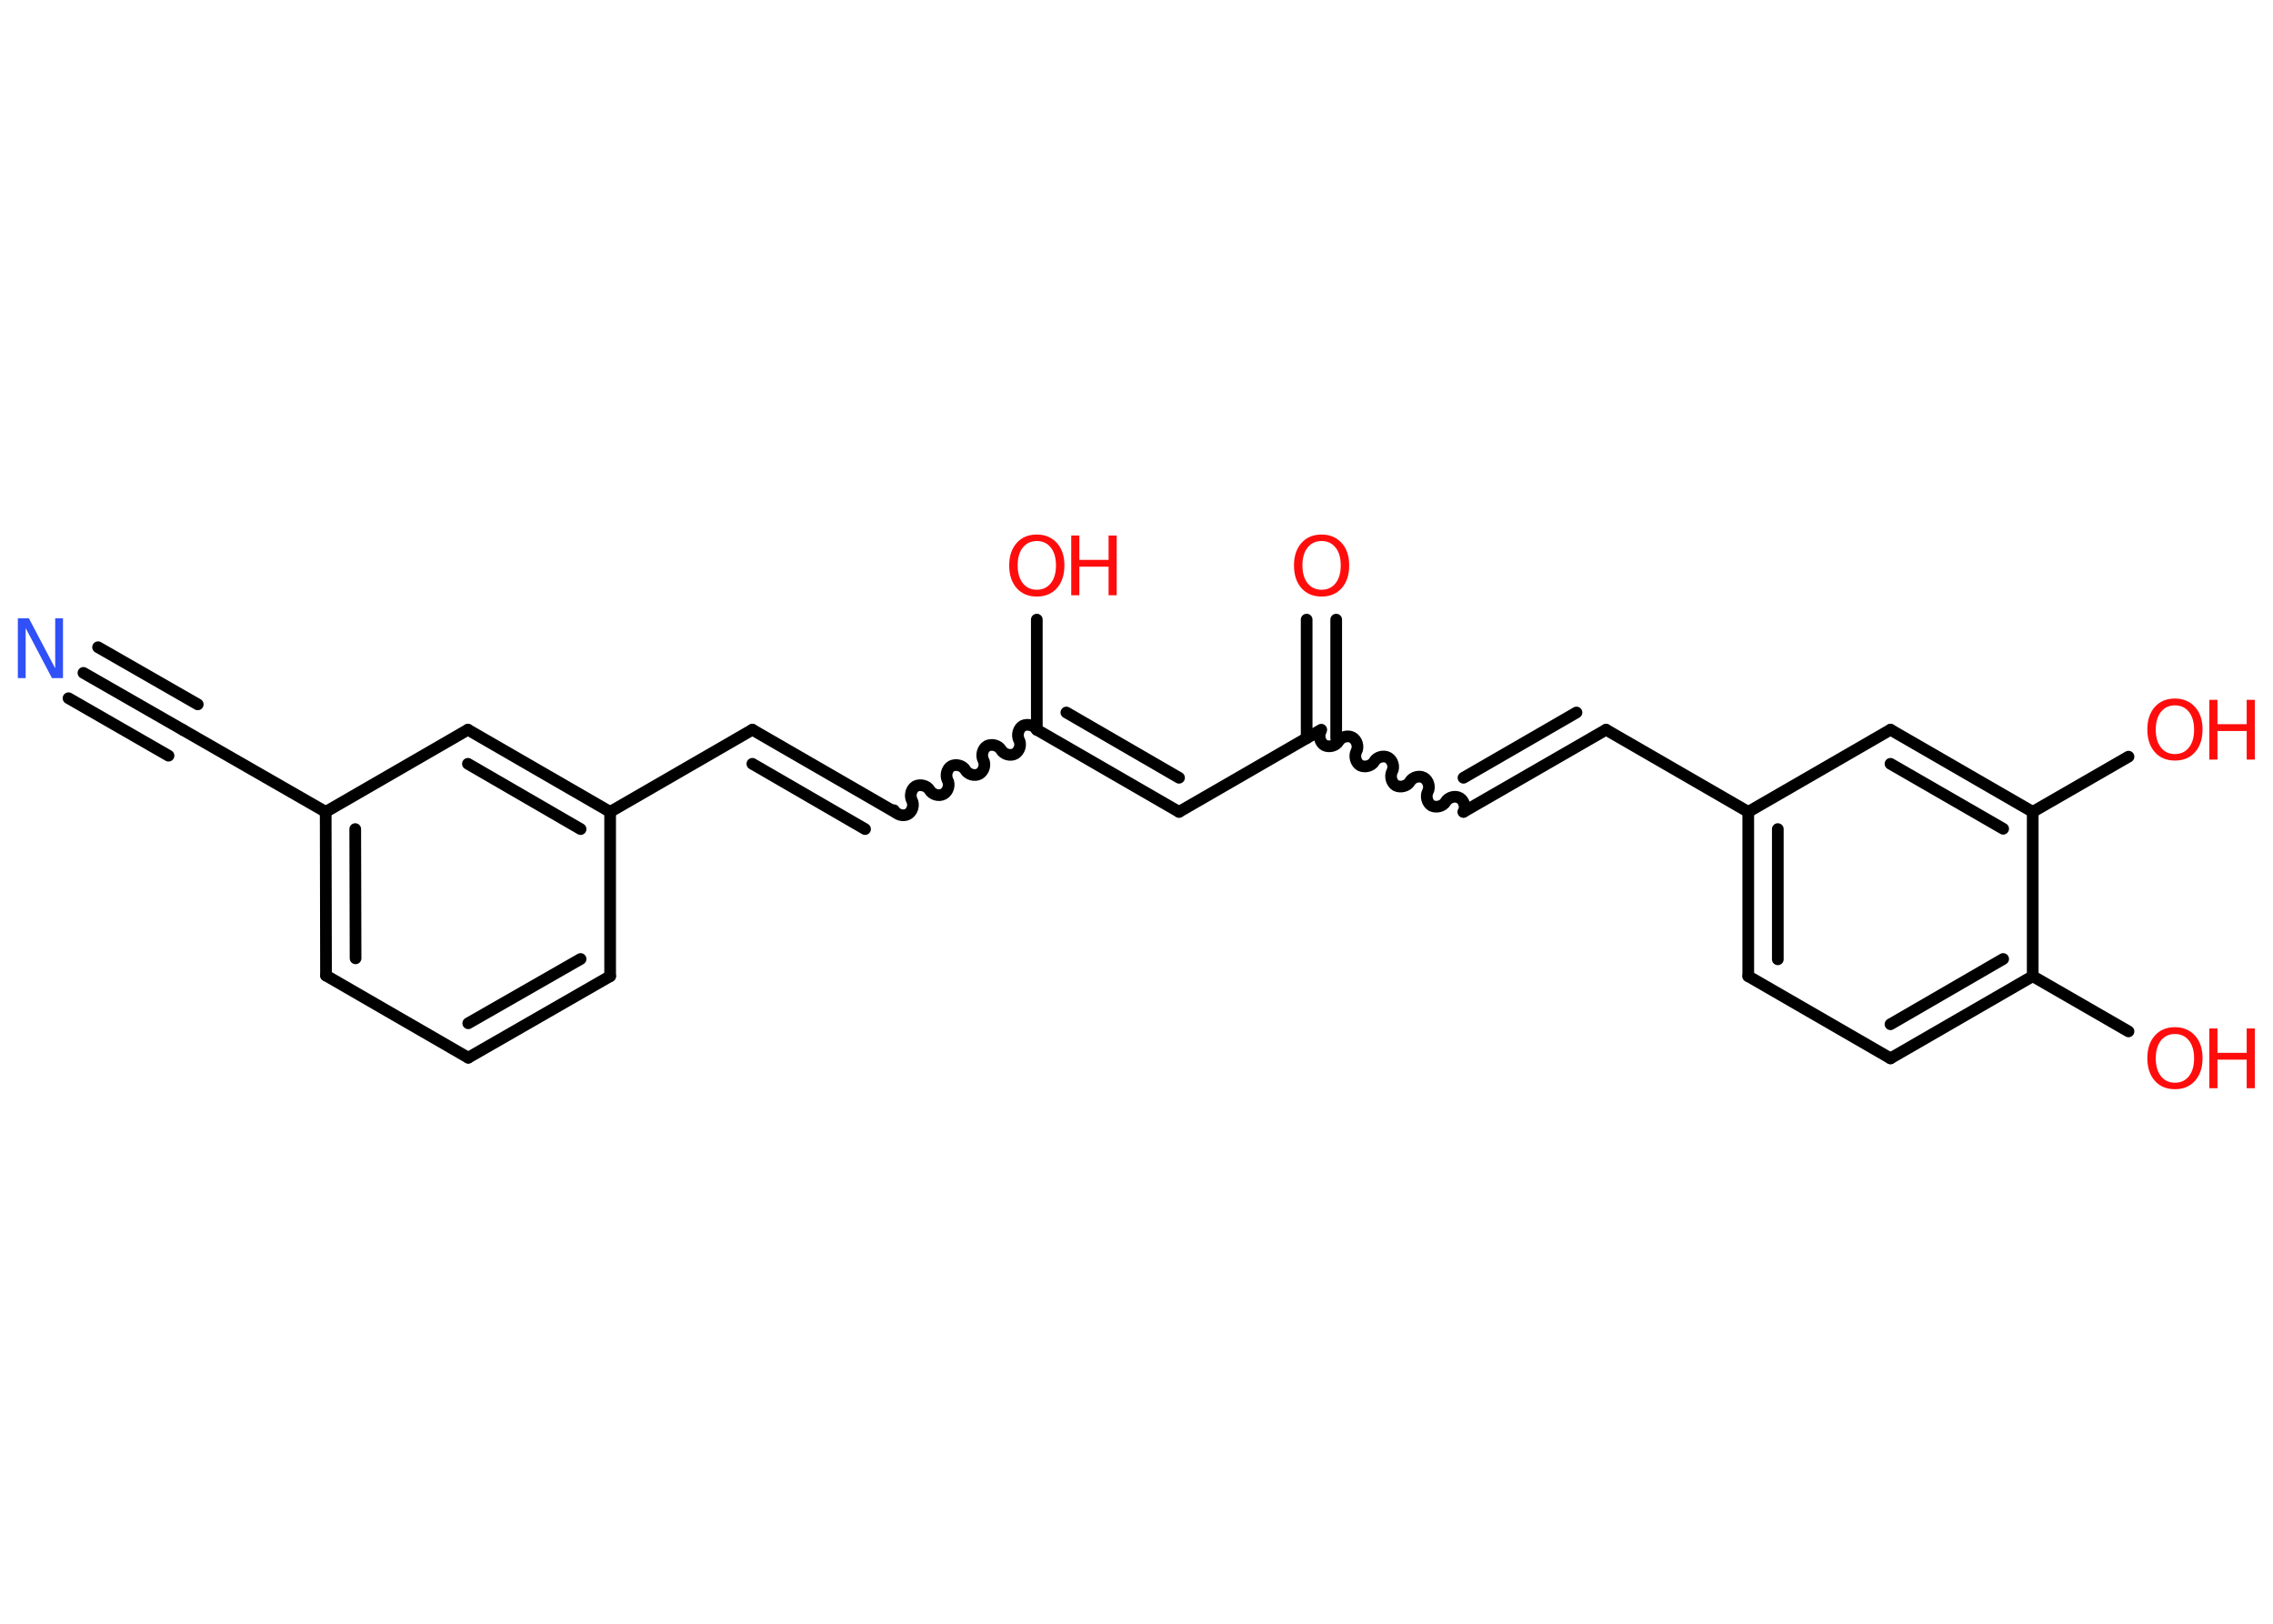 <?xml version='1.0' encoding='UTF-8'?>
<!DOCTYPE svg PUBLIC "-//W3C//DTD SVG 1.1//EN" "http://www.w3.org/Graphics/SVG/1.1/DTD/svg11.dtd">
<svg version='1.2' xmlns='http://www.w3.org/2000/svg' xmlns:xlink='http://www.w3.org/1999/xlink' width='70.0mm' height='50.0mm' viewBox='0 0 70.0 50.0'>
  <desc>Generated by the Chemistry Development Kit (http://github.com/cdk)</desc>
  <g stroke-linecap='round' stroke-linejoin='round' stroke='#000000' stroke-width='.36' fill='#FF0D0D'>
    <rect x='.0' y='.0' width='70.0' height='50.0' fill='#FFFFFF' stroke='none'/>
    <g id='mol1' class='mol'>
      <g id='mol1bnd1' class='bond'>
        <line x1='2.57' y1='20.72' x2='5.64' y2='22.48'/>
        <line x1='3.02' y1='19.93' x2='6.09' y2='21.69'/>
        <line x1='2.11' y1='21.5' x2='5.19' y2='23.27'/>
      </g>
      <line id='mol1bnd2' class='bond' x1='5.64' y1='22.48' x2='10.03' y2='25.0'/>
      <g id='mol1bnd3' class='bond'>
        <line x1='10.03' y1='25.0' x2='10.04' y2='30.04'/>
        <line x1='10.94' y1='25.53' x2='10.95' y2='29.51'/>
      </g>
      <line id='mol1bnd4' class='bond' x1='10.04' y1='30.04' x2='14.42' y2='32.57'/>
      <g id='mol1bnd5' class='bond'>
        <line x1='14.42' y1='32.57' x2='18.79' y2='30.06'/>
        <line x1='14.42' y1='31.51' x2='17.88' y2='29.53'/>
      </g>
      <line id='mol1bnd6' class='bond' x1='18.79' y1='30.06' x2='18.79' y2='25.0'/>
      <line id='mol1bnd7' class='bond' x1='18.79' y1='25.0' x2='23.17' y2='22.47'/>
      <g id='mol1bnd8' class='bond'>
        <line x1='23.17' y1='22.47' x2='27.55' y2='25.0'/>
        <line x1='23.17' y1='23.52' x2='26.64' y2='25.53'/>
      </g>
      <path id='mol1bnd9' class='bond' d='M31.93 22.47c-.08 -.14 -.29 -.19 -.43 -.12c-.14 .08 -.19 .29 -.12 .43c.08 .14 .02 .35 -.12 .43c-.14 .08 -.35 .02 -.43 -.12c-.08 -.14 -.29 -.19 -.43 -.12c-.14 .08 -.19 .29 -.12 .43c.08 .14 .02 .35 -.12 .43c-.14 .08 -.35 .02 -.43 -.12c-.08 -.14 -.29 -.19 -.43 -.12c-.14 .08 -.19 .29 -.12 .43c.08 .14 .02 .35 -.12 .43c-.14 .08 -.35 .02 -.43 -.12c-.08 -.14 -.29 -.19 -.43 -.12c-.14 .08 -.19 .29 -.12 .43c.08 .14 .02 .35 -.12 .43c-.14 .08 -.35 .02 -.43 -.12' fill='none' stroke='#000000' stroke-width='.36'/>
      <line id='mol1bnd10' class='bond' x1='31.93' y1='22.47' x2='31.93' y2='19.08'/>
      <g id='mol1bnd11' class='bond'>
        <line x1='36.31' y1='25.0' x2='31.93' y2='22.47'/>
        <line x1='36.31' y1='23.95' x2='32.84' y2='21.94'/>
      </g>
      <line id='mol1bnd12' class='bond' x1='36.31' y1='25.0' x2='40.69' y2='22.47'/>
      <g id='mol1bnd13' class='bond'>
        <line x1='40.24' y1='22.73' x2='40.24' y2='19.08'/>
        <line x1='41.15' y1='22.73' x2='41.15' y2='19.08'/>
      </g>
      <path id='mol1bnd14' class='bond' d='M45.07 25.0c.08 -.14 .02 -.35 -.12 -.43c-.14 -.08 -.35 -.02 -.43 .12c-.08 .14 -.29 .19 -.43 .12c-.14 -.08 -.19 -.29 -.12 -.43c.08 -.14 .02 -.35 -.12 -.43c-.14 -.08 -.35 -.02 -.43 .12c-.08 .14 -.29 .19 -.43 .12c-.14 -.08 -.19 -.29 -.12 -.43c.08 -.14 .02 -.35 -.12 -.43c-.14 -.08 -.35 -.02 -.43 .12c-.08 .14 -.29 .19 -.43 .12c-.14 -.08 -.19 -.29 -.12 -.43c.08 -.14 .02 -.35 -.12 -.43c-.14 -.08 -.35 -.02 -.43 .12c-.08 .14 -.29 .19 -.43 .12c-.14 -.08 -.19 -.29 -.12 -.43' fill='none' stroke='#000000' stroke-width='.36'/>
      <g id='mol1bnd15' class='bond'>
        <line x1='45.07' y1='25.0' x2='49.46' y2='22.47'/>
        <line x1='45.07' y1='23.95' x2='48.55' y2='21.94'/>
      </g>
      <line id='mol1bnd16' class='bond' x1='49.46' y1='22.47' x2='53.84' y2='25.0'/>
      <g id='mol1bnd17' class='bond'>
        <line x1='53.84' y1='25.0' x2='53.84' y2='30.06'/>
        <line x1='54.75' y1='25.53' x2='54.75' y2='29.54'/>
      </g>
      <line id='mol1bnd18' class='bond' x1='53.84' y1='30.06' x2='58.22' y2='32.59'/>
      <g id='mol1bnd19' class='bond'>
        <line x1='58.22' y1='32.59' x2='62.6' y2='30.06'/>
        <line x1='58.22' y1='31.54' x2='61.69' y2='29.53'/>
      </g>
      <line id='mol1bnd20' class='bond' x1='62.6' y1='30.06' x2='65.55' y2='31.76'/>
      <line id='mol1bnd21' class='bond' x1='62.6' y1='30.06' x2='62.6' y2='25.0'/>
      <line id='mol1bnd22' class='bond' x1='62.6' y1='25.0' x2='65.55' y2='23.3'/>
      <g id='mol1bnd23' class='bond'>
        <line x1='62.6' y1='25.0' x2='58.22' y2='22.47'/>
        <line x1='61.69' y1='25.52' x2='58.22' y2='23.52'/>
      </g>
      <line id='mol1bnd24' class='bond' x1='53.84' y1='25.0' x2='58.22' y2='22.47'/>
      <g id='mol1bnd25' class='bond'>
        <line x1='18.79' y1='25.0' x2='14.41' y2='22.47'/>
        <line x1='17.88' y1='25.53' x2='14.41' y2='23.52'/>
      </g>
      <line id='mol1bnd26' class='bond' x1='10.03' y1='25.0' x2='14.41' y2='22.47'/>
      <path id='mol1atm1' class='atom' d='M.56 19.04h.33l.81 1.54v-1.54h.24v1.84h-.34l-.81 -1.54v1.54h-.24v-1.84z' stroke='none' fill='#3050F8'/>
      <g id='mol1atm11' class='atom'>
        <path d='M31.93 16.66q-.27 .0 -.43 .2q-.16 .2 -.16 .55q.0 .35 .16 .55q.16 .2 .43 .2q.27 .0 .43 -.2q.16 -.2 .16 -.55q.0 -.35 -.16 -.55q-.16 -.2 -.43 -.2zM31.93 16.46q.38 .0 .62 .26q.23 .26 .23 .69q.0 .44 -.23 .7q-.23 .26 -.62 .26q-.39 .0 -.62 -.26q-.23 -.26 -.23 -.7q.0 -.43 .23 -.69q.23 -.26 .62 -.26z' stroke='none'/>
        <path d='M32.99 16.49h.25v.75h.9v-.75h.25v1.84h-.25v-.88h-.9v.88h-.25v-1.84z' stroke='none'/>
      </g>
      <path id='mol1atm14' class='atom' d='M40.7 16.66q-.27 .0 -.43 .2q-.16 .2 -.16 .55q.0 .35 .16 .55q.16 .2 .43 .2q.27 .0 .43 -.2q.16 -.2 .16 -.55q.0 -.35 -.16 -.55q-.16 -.2 -.43 -.2zM40.7 16.46q.38 .0 .62 .26q.23 .26 .23 .69q.0 .44 -.23 .7q-.23 .26 -.62 .26q-.39 .0 -.62 -.26q-.23 -.26 -.23 -.7q.0 -.43 .23 -.69q.23 -.26 .62 -.26z' stroke='none'/>
      <g id='mol1atm21' class='atom'>
        <path d='M66.98 31.84q-.27 .0 -.43 .2q-.16 .2 -.16 .55q.0 .35 .16 .55q.16 .2 .43 .2q.27 .0 .43 -.2q.16 -.2 .16 -.55q.0 -.35 -.16 -.55q-.16 -.2 -.43 -.2zM66.98 31.63q.38 .0 .62 .26q.23 .26 .23 .69q.0 .44 -.23 .7q-.23 .26 -.62 .26q-.39 .0 -.62 -.26q-.23 -.26 -.23 -.7q.0 -.43 .23 -.69q.23 -.26 .62 -.26z' stroke='none'/>
        <path d='M68.04 31.67h.25v.75h.9v-.75h.25v1.84h-.25v-.88h-.9v.88h-.25v-1.84z' stroke='none'/>
      </g>
      <g id='mol1atm23' class='atom'>
        <path d='M66.98 21.72q-.27 .0 -.43 .2q-.16 .2 -.16 .55q.0 .35 .16 .55q.16 .2 .43 .2q.27 .0 .43 -.2q.16 -.2 .16 -.55q.0 -.35 -.16 -.55q-.16 -.2 -.43 -.2zM66.98 21.51q.38 .0 .62 .26q.23 .26 .23 .69q.0 .44 -.23 .7q-.23 .26 -.62 .26q-.39 .0 -.62 -.26q-.23 -.26 -.23 -.7q.0 -.43 .23 -.69q.23 -.26 .62 -.26z' stroke='none'/>
        <path d='M68.04 21.55h.25v.75h.9v-.75h.25v1.84h-.25v-.88h-.9v.88h-.25v-1.84z' stroke='none'/>
      </g>
    </g>
  </g>
</svg>
